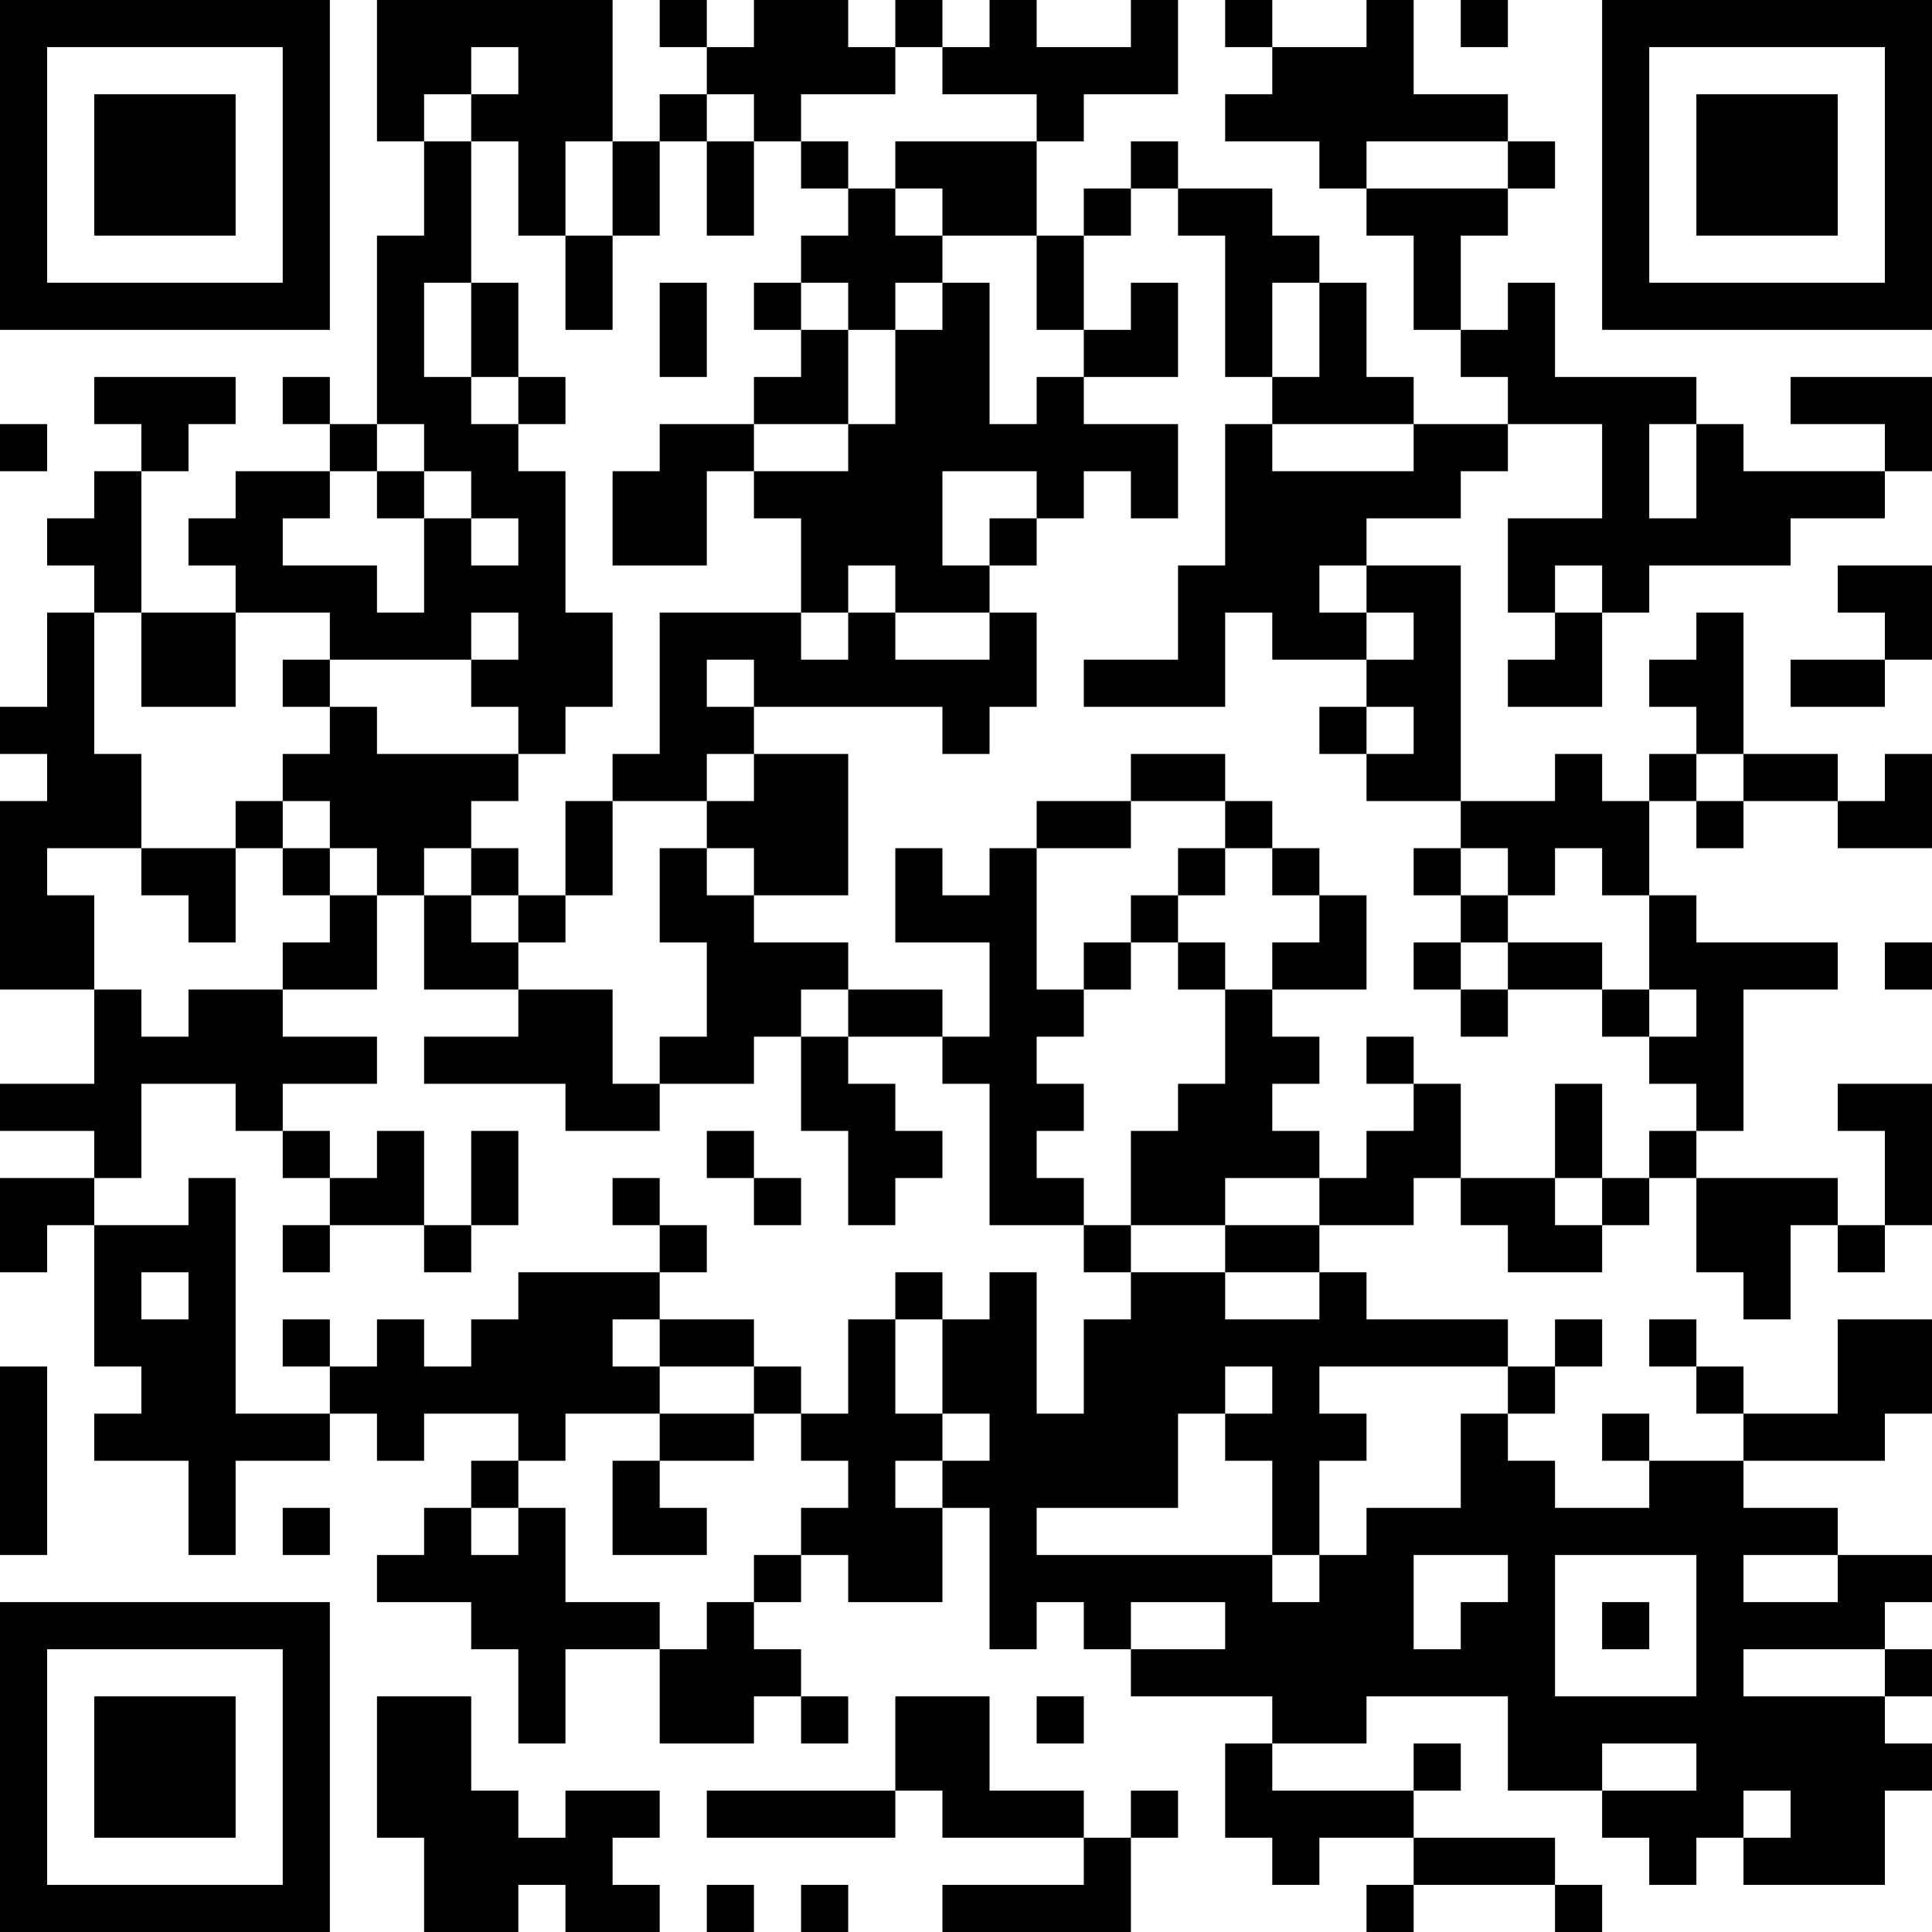 <?xml version="1.0" encoding="UTF-8"?>
<svg xmlns="http://www.w3.org/2000/svg" version="1.1" width="200" height="200" viewBox="0 0 200 200"><rect x="0" y="0" width="200" height="200" fill="#ffffff"/><g transform="scale(4.878)"><g transform="translate(0,0)"><path fill-rule="evenodd" d="M8 0L8 3L9 3L9 5L8 5L8 9L7 9L7 8L6 8L6 9L7 9L7 10L5 10L5 11L4 11L4 12L5 12L5 13L3 13L3 10L4 10L4 9L5 9L5 8L2 8L2 9L3 9L3 10L2 10L2 11L1 11L1 12L2 12L2 13L1 13L1 15L0 15L0 16L1 16L1 17L0 17L0 21L2 21L2 23L0 23L0 24L2 24L2 25L0 25L0 27L1 27L1 26L2 26L2 29L3 29L3 30L2 30L2 31L4 31L4 33L5 33L5 31L7 31L7 30L8 30L8 31L9 31L9 30L11 30L11 31L10 31L10 32L9 32L9 33L8 33L8 34L10 34L10 35L11 35L11 37L12 37L12 35L14 35L14 37L16 37L16 36L17 36L17 37L18 37L18 36L17 36L17 35L16 35L16 34L17 34L17 33L18 33L18 34L20 34L20 32L21 32L21 35L22 35L22 34L23 34L23 35L24 35L24 36L27 36L27 37L26 37L26 39L27 39L27 40L28 40L28 39L30 39L30 40L29 40L29 41L30 41L30 40L33 40L33 41L34 41L34 40L33 40L33 39L30 39L30 38L31 38L31 37L30 37L30 38L27 38L27 37L29 37L29 36L32 36L32 38L34 38L34 39L35 39L35 40L36 40L36 39L37 39L37 40L40 40L40 38L41 38L41 37L40 37L40 36L41 36L41 35L40 35L40 34L41 34L41 33L39 33L39 32L37 32L37 31L40 31L40 30L41 30L41 28L39 28L39 30L37 30L37 29L36 29L36 28L35 28L35 29L36 29L36 30L37 30L37 31L35 31L35 30L34 30L34 31L35 31L35 32L33 32L33 31L32 31L32 30L33 30L33 29L34 29L34 28L33 28L33 29L32 29L32 28L29 28L29 27L28 27L28 26L30 26L30 25L31 25L31 26L32 26L32 27L34 27L34 26L35 26L35 25L36 25L36 27L37 27L37 28L38 28L38 26L39 26L39 27L40 27L40 26L41 26L41 23L39 23L39 24L40 24L40 26L39 26L39 25L36 25L36 24L37 24L37 21L39 21L39 20L36 20L36 19L35 19L35 17L36 17L36 18L37 18L37 17L39 17L39 18L41 18L41 16L40 16L40 17L39 17L39 16L37 16L37 13L36 13L36 14L35 14L35 15L36 15L36 16L35 16L35 17L34 17L34 16L33 16L33 17L31 17L31 12L29 12L29 11L31 11L31 10L32 10L32 9L34 9L34 11L32 11L32 13L33 13L33 14L32 14L32 15L34 15L34 13L35 13L35 12L38 12L38 11L40 11L40 10L41 10L41 8L38 8L38 9L40 9L40 10L37 10L37 9L36 9L36 8L33 8L33 6L32 6L32 7L31 7L31 5L32 5L32 4L33 4L33 3L32 3L32 2L30 2L30 0L29 0L29 1L27 1L27 0L26 0L26 1L27 1L27 2L26 2L26 3L28 3L28 4L29 4L29 5L30 5L30 7L31 7L31 8L32 8L32 9L30 9L30 8L29 8L29 6L28 6L28 5L27 5L27 4L25 4L25 3L24 3L24 4L23 4L23 5L22 5L22 3L23 3L23 2L25 2L25 0L24 0L24 1L22 1L22 0L21 0L21 1L20 1L20 0L19 0L19 1L18 1L18 0L16 0L16 1L15 1L15 0L14 0L14 1L15 1L15 2L14 2L14 3L13 3L13 0ZM31 0L31 1L32 1L32 0ZM10 1L10 2L9 2L9 3L10 3L10 6L9 6L9 8L10 8L10 9L11 9L11 10L12 10L12 13L13 13L13 15L12 15L12 16L11 16L11 15L10 15L10 14L11 14L11 13L10 13L10 14L7 14L7 13L5 13L5 15L3 15L3 13L2 13L2 16L3 16L3 18L1 18L1 19L2 19L2 21L3 21L3 22L4 22L4 21L6 21L6 22L8 22L8 23L6 23L6 24L5 24L5 23L3 23L3 25L2 25L2 26L4 26L4 25L5 25L5 30L7 30L7 29L8 29L8 28L9 28L9 29L10 29L10 28L11 28L11 27L14 27L14 28L13 28L13 29L14 29L14 30L12 30L12 31L11 31L11 32L10 32L10 33L11 33L11 32L12 32L12 34L14 34L14 35L15 35L15 34L16 34L16 33L17 33L17 32L18 32L18 31L17 31L17 30L18 30L18 28L19 28L19 30L20 30L20 31L19 31L19 32L20 32L20 31L21 31L21 30L20 30L20 28L21 28L21 27L22 27L22 30L23 30L23 28L24 28L24 27L26 27L26 28L28 28L28 27L26 27L26 26L28 26L28 25L29 25L29 24L30 24L30 23L31 23L31 25L33 25L33 26L34 26L34 25L35 25L35 24L36 24L36 23L35 23L35 22L36 22L36 21L35 21L35 19L34 19L34 18L33 18L33 19L32 19L32 18L31 18L31 17L29 17L29 16L30 16L30 15L29 15L29 14L30 14L30 13L29 13L29 12L28 12L28 13L29 13L29 14L27 14L27 13L26 13L26 15L23 15L23 14L25 14L25 12L26 12L26 9L27 9L27 10L30 10L30 9L27 9L27 8L28 8L28 6L27 6L27 8L26 8L26 5L25 5L25 4L24 4L24 5L23 5L23 7L22 7L22 5L20 5L20 4L19 4L19 3L22 3L22 2L20 2L20 1L19 1L19 2L17 2L17 3L16 3L16 2L15 2L15 3L14 3L14 5L13 5L13 3L12 3L12 5L11 5L11 3L10 3L10 2L11 2L11 1ZM15 3L15 5L16 5L16 3ZM17 3L17 4L18 4L18 5L17 5L17 6L16 6L16 7L17 7L17 8L16 8L16 9L14 9L14 10L13 10L13 12L15 12L15 10L16 10L16 11L17 11L17 13L14 13L14 16L13 16L13 17L12 17L12 19L11 19L11 18L10 18L10 17L11 17L11 16L8 16L8 15L7 15L7 14L6 14L6 15L7 15L7 16L6 16L6 17L5 17L5 18L3 18L3 19L4 19L4 20L5 20L5 18L6 18L6 19L7 19L7 20L6 20L6 21L8 21L8 19L9 19L9 21L11 21L11 22L9 22L9 23L12 23L12 24L14 24L14 23L16 23L16 22L17 22L17 24L18 24L18 26L19 26L19 25L20 25L20 24L19 24L19 23L18 23L18 22L20 22L20 23L21 23L21 26L23 26L23 27L24 27L24 26L26 26L26 25L28 25L28 24L27 24L27 23L28 23L28 22L27 22L27 21L29 21L29 19L28 19L28 18L27 18L27 17L26 17L26 16L24 16L24 17L22 17L22 18L21 18L21 19L20 19L20 18L19 18L19 20L21 20L21 22L20 22L20 21L18 21L18 20L16 20L16 19L18 19L18 16L16 16L16 15L20 15L20 16L21 16L21 15L22 15L22 13L21 13L21 12L22 12L22 11L23 11L23 10L24 10L24 11L25 11L25 9L23 9L23 8L25 8L25 6L24 6L24 7L23 7L23 8L22 8L22 9L21 9L21 6L20 6L20 5L19 5L19 4L18 4L18 3ZM29 3L29 4L32 4L32 3ZM12 5L12 7L13 7L13 5ZM10 6L10 8L11 8L11 9L12 9L12 8L11 8L11 6ZM14 6L14 8L15 8L15 6ZM17 6L17 7L18 7L18 9L16 9L16 10L18 10L18 9L19 9L19 7L20 7L20 6L19 6L19 7L18 7L18 6ZM0 9L0 10L1 10L1 9ZM8 9L8 10L7 10L7 11L6 11L6 12L8 12L8 13L9 13L9 11L10 11L10 12L11 12L11 11L10 11L10 10L9 10L9 9ZM35 9L35 11L36 11L36 9ZM8 10L8 11L9 11L9 10ZM20 10L20 12L21 12L21 11L22 11L22 10ZM18 12L18 13L17 13L17 14L18 14L18 13L19 13L19 14L21 14L21 13L19 13L19 12ZM33 12L33 13L34 13L34 12ZM39 12L39 13L40 13L40 14L38 14L38 15L40 15L40 14L41 14L41 12ZM15 14L15 15L16 15L16 14ZM28 15L28 16L29 16L29 15ZM15 16L15 17L13 17L13 19L12 19L12 20L11 20L11 19L10 19L10 18L9 18L9 19L10 19L10 20L11 20L11 21L13 21L13 23L14 23L14 22L15 22L15 20L14 20L14 18L15 18L15 19L16 19L16 18L15 18L15 17L16 17L16 16ZM36 16L36 17L37 17L37 16ZM6 17L6 18L7 18L7 19L8 19L8 18L7 18L7 17ZM24 17L24 18L22 18L22 21L23 21L23 22L22 22L22 23L23 23L23 24L22 24L22 25L23 25L23 26L24 26L24 24L25 24L25 23L26 23L26 21L27 21L27 20L28 20L28 19L27 19L27 18L26 18L26 17ZM25 18L25 19L24 19L24 20L23 20L23 21L24 21L24 20L25 20L25 21L26 21L26 20L25 20L25 19L26 19L26 18ZM30 18L30 19L31 19L31 20L30 20L30 21L31 21L31 22L32 22L32 21L34 21L34 22L35 22L35 21L34 21L34 20L32 20L32 19L31 19L31 18ZM31 20L31 21L32 21L32 20ZM40 20L40 21L41 21L41 20ZM17 21L17 22L18 22L18 21ZM29 22L29 23L30 23L30 22ZM33 23L33 25L34 25L34 23ZM6 24L6 25L7 25L7 26L6 26L6 27L7 27L7 26L9 26L9 27L10 27L10 26L11 26L11 24L10 24L10 26L9 26L9 24L8 24L8 25L7 25L7 24ZM15 24L15 25L16 25L16 26L17 26L17 25L16 25L16 24ZM13 25L13 26L14 26L14 27L15 27L15 26L14 26L14 25ZM3 27L3 28L4 28L4 27ZM19 27L19 28L20 28L20 27ZM6 28L6 29L7 29L7 28ZM14 28L14 29L16 29L16 30L14 30L14 31L13 31L13 33L15 33L15 32L14 32L14 31L16 31L16 30L17 30L17 29L16 29L16 28ZM0 29L0 33L1 33L1 29ZM26 29L26 30L25 30L25 32L22 32L22 33L27 33L27 34L28 34L28 33L29 33L29 32L31 32L31 30L32 30L32 29L28 29L28 30L29 30L29 31L28 31L28 33L27 33L27 31L26 31L26 30L27 30L27 29ZM6 32L6 33L7 33L7 32ZM30 33L30 35L31 35L31 34L32 34L32 33ZM33 33L33 36L36 36L36 33ZM37 33L37 34L39 34L39 33ZM24 34L24 35L26 35L26 34ZM34 34L34 35L35 35L35 34ZM37 35L37 36L40 36L40 35ZM8 36L8 39L9 39L9 41L11 41L11 40L12 40L12 41L14 41L14 40L13 40L13 39L14 39L14 38L12 38L12 39L11 39L11 38L10 38L10 36ZM19 36L19 38L15 38L15 39L19 39L19 38L20 38L20 39L23 39L23 40L20 40L20 41L24 41L24 39L25 39L25 38L24 38L24 39L23 39L23 38L21 38L21 36ZM22 36L22 37L23 37L23 36ZM34 37L34 38L36 38L36 37ZM37 38L37 39L38 39L38 38ZM15 40L15 41L16 41L16 40ZM17 40L17 41L18 41L18 40ZM0 0L0 7L7 7L7 0ZM1 1L1 6L6 6L6 1ZM2 2L2 5L5 5L5 2ZM34 0L34 7L41 7L41 0ZM35 1L35 6L40 6L40 1ZM36 2L36 5L39 5L39 2ZM0 34L0 41L7 41L7 34ZM1 35L1 40L6 40L6 35ZM2 36L2 39L5 39L5 36Z" fill="#000000"/></g></g></svg>
